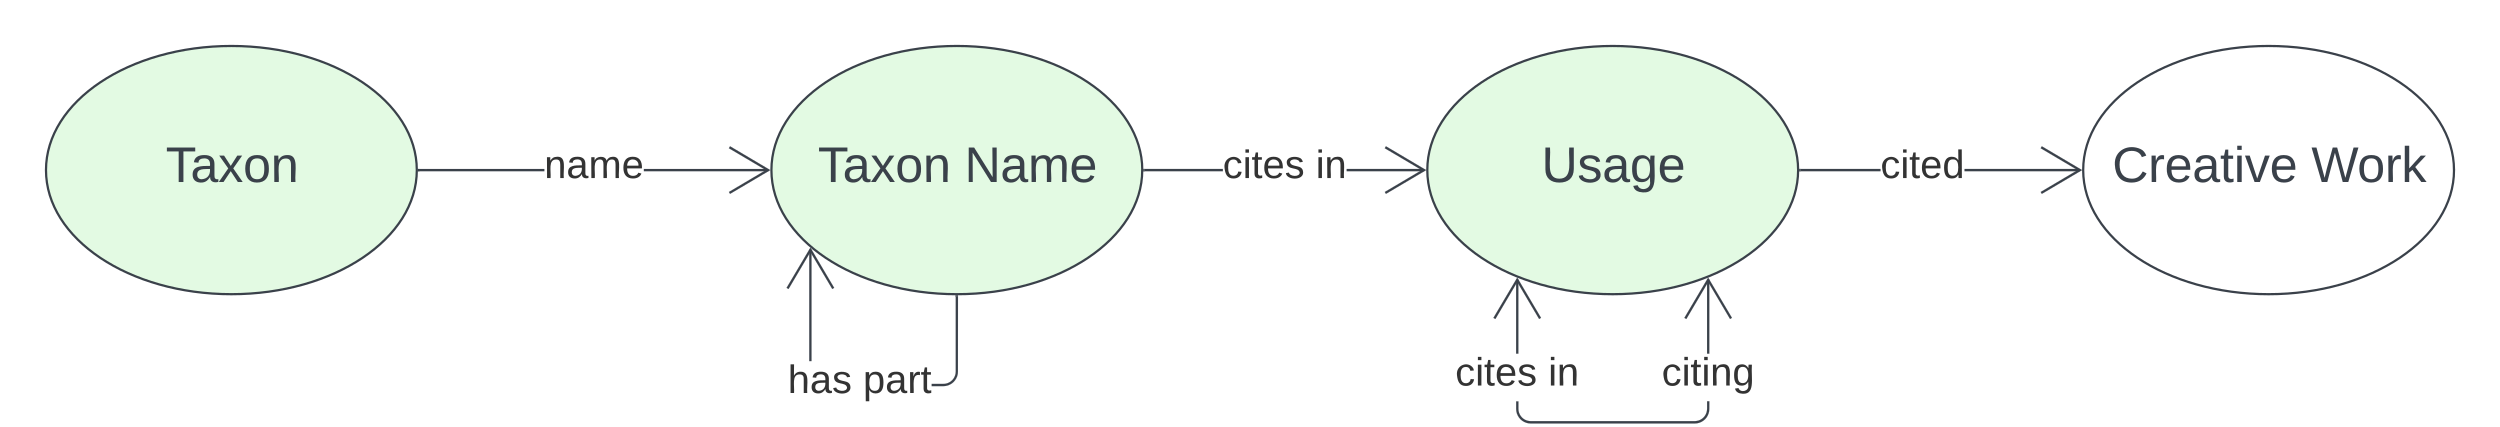 <svg xmlns="http://www.w3.org/2000/svg" xmlns:xlink="http://www.w3.org/1999/xlink" xmlns:lucid="lucid" width="1114.61" height="190.33"><g transform="translate(-108.017 -451.063)" lucid:page-tab-id="CrR1eKiPA5x6"><path d="M0 0h1500v1000H0z" fill="#fff"/><path d="M1202.13 526.9c0 30.56-37.02 55.33-82.67 55.33-45.66 0-82.67-24.77-82.67-55.33s37-55.34 82.66-55.34c45.65 0 82.67 24.78 82.67 55.34z" stroke="#3a414a" fill="#fff"/><use xlink:href="#a" transform="matrix(1,0,0,1,1041.793,476.563) translate(8 55.653)"/><use xlink:href="#b" transform="matrix(1,0,0,1,1041.793,476.563) translate(96.704 55.653)"/><path d="M293.85 526.9c0 30.56-37 55.33-82.67 55.33-45.65 0-82.66-24.77-82.66-55.33s37-55.34 82.66-55.34 82.67 24.78 82.67 55.34z" stroke="#3a414a" fill="#e3fae3"/><use xlink:href="#c" transform="matrix(1,0,0,1,133.517,476.563) translate(48.401 55.653)"/><path d="M909.7 526.9c0 30.56-37 55.33-82.67 55.33-45.65 0-82.66-24.77-82.66-55.33s37-55.34 82.66-55.34 82.67 24.78 82.67 55.34z" stroke="#3a414a" fill="#e3fae3"/><use xlink:href="#d" transform="matrix(1,0,0,1,749.368,476.563) translate(45.932 55.653)"/><path d="M617.28 526.9c0 30.56-37.02 55.33-82.67 55.33s-82.66-24.77-82.66-55.33 37-55.34 82.67-55.34c45.66 0 82.68 24.78 82.68 55.34z" stroke="#3a414a" fill="#e3fae3"/><use xlink:href="#e" transform="matrix(1,0,0,1,456.942,476.563) translate(15.747 55.653)"/><use xlink:href="#f" transform="matrix(1,0,0,1,456.942,476.563) translate(81.117 55.653)"/><path d="M350.7 527.4h-55.85v-1h55.85zm99.83 0H395.1v-1h55.43z" stroke="#3a414a" stroke-width=".05" fill="#3a414a"/><path d="M294.86 527.4h-.53l.02-.5-.02-.5h.53z" fill="#3a414a"/><path d="M294.9 527.42h-.6l.02-.52v-.53h.57zm-.54-1v.95h.48v-.95zM451.44 526.9l-17.94 10.6-.5-.85 16.48-9.75-16.5-9.75.52-.87z" stroke="#3a414a" stroke-width=".05" fill="#3a414a"/><use xlink:href="#g" transform="matrix(1,0,0,1,350.699,516.23) translate(0 14.222)"/><path d="M653.22 527.4h-34.94v-1h34.94zm89.74 0h-34.53v-1h34.53z" stroke="#3a414a" stroke-width=".05" fill="#3a414a"/><path d="M618.3 527.4h-.54l.02-.5-.02-.5h.53z" fill="#3a414a"/><path d="M618.3 527.42h-.56v-1.05h.57zm-.5-1v.95h.46v-.95zM743.87 526.9l-17.95 10.6-.5-.85 16.48-9.75-16.5-9.75.52-.87z" stroke="#3a414a" stroke-width=".05" fill="#3a414a"/><use xlink:href="#h" transform="matrix(1,0,0,1,653.217,516.23) translate(0.005 14.222)"/><use xlink:href="#i" transform="matrix(1,0,0,1,653.217,516.23) translate(41.437 14.222)"/><path d="M870.1 633.4l-.08 1-.24 1-.4.95-.52.87-.66.77-.78.65-.87.54-.94.38-1 .24-.98.07h-73.17l-1-.08-1-.24-.94-.4-.86-.53-.77-.66-.66-.78-.53-.88-.4-.94-.23-1-.07-1v-3.34h1v3.3l.06.9.2.83.34.8.45.73.56.65.65.56.74.45.8.32.84.2.88.07h73.1l.88-.08.84-.2.8-.33.73-.46.66-.56.55-.65.45-.74.33-.8.2-.85.07-.88v-3.3h1zm0-24.67h-1v-32.98h1zm-85.13 0h-1v-32.98h1z" stroke="#3a414a" stroke-width=".05" fill="#3a414a"/><path d="M880.2 592.78l-.85.5-9.75-16.48-9.75 16.5-.86-.52 10.6-17.94zM795.08 592.78l-.86.5-9.75-16.48-9.75 16.5-.87-.52 10.62-17.94z" stroke="#3a414a" stroke-width=".05" fill="#3a414a"/><use xlink:href="#h" transform="matrix(1,0,0,1,756.861,608.727) translate(0 14.222)"/><use xlink:href="#i" transform="matrix(1,0,0,1,756.861,608.727) translate(41.432 14.222)"/><use xlink:href="#j" transform="matrix(1,0,0,1,848.907,608.727) translate(0.005 14.222)"/><path d="M946.43 527.4H910.7v-1h35.73zm88.95 0H983.9v-1h51.48z" stroke="#3a414a" stroke-width=".05" fill="#3a414a"/><path d="M910.7 527.4h-.5v-1h.5z" fill="#3a414a"/><path d="M910.74 527.42h-.58l.02-.52-.02-.53h.58zm-.53-1l.03.48-.02.47h.5v-.95zM1036.3 526.9l-17.95 10.6-.5-.85 16.48-9.75-16.5-9.75.52-.87z" stroke="#3a414a" stroke-width=".05" fill="#3a414a"/><use xlink:href="#k" transform="matrix(1,0,0,1,946.427,516.23) translate(0 14.222)"/><path d="M535.1 616.75l-.07 1-.24 1-.4.93-.53.87-.66.78-.77.66-.87.52-.94.4-1 .23-1 .08h-5.22v-1h5.2l.87-.07.84-.2.8-.33.74-.45.66-.56.56-.66.45-.73.34-.8.2-.84.07-.9v-33.47h1zm-65.28-4.7h-1v-49.68h1z" stroke="#3a414a" stroke-width=".05" fill="#3a414a"/><path d="M534.6 582.73h.5v.5h-1v-.5z" fill="#3a414a"/><path d="M534.6 582.7h.53v.57h-1.05v-.58zm-.47.52h.95v-.48h-.94zM479.93 579.4l-.86.5-9.75-16.48-9.75 16.5-.86-.52 10.62-17.94z" stroke="#3a414a" stroke-width=".05" fill="#3a414a"/><g><use xlink:href="#l" transform="matrix(1,0,0,1,459.254,612.064) translate(0 14.222)"/><use xlink:href="#m" transform="matrix(1,0,0,1,459.254,612.064) translate(33.58 14.222)"/></g><defs><path fill="#3a414a" d="M212-179c-10-28-35-45-73-45-59 0-87 40-87 99 0 60 29 101 89 101 43 0 62-24 78-52l27 14C228-24 195 4 139 4 59 4 22-46 18-125c-6-104 99-153 187-111 19 9 31 26 39 46" id="n"/><path fill="#3a414a" d="M114-163C36-179 61-72 57 0H25l-1-190h30c1 12-1 29 2 39 6-27 23-49 58-41v29" id="o"/><path fill="#3a414a" d="M100-194c63 0 86 42 84 106H49c0 40 14 67 53 68 26 1 43-12 49-29l28 8c-11 28-37 45-77 45C44 4 14-33 15-96c1-61 26-98 85-98zm52 81c6-60-76-77-97-28-3 7-6 17-6 28h103" id="p"/><path fill="#3a414a" d="M141-36C126-15 110 5 73 4 37 3 15-17 15-53c-1-64 63-63 125-63 3-35-9-54-41-54-24 1-41 7-42 31l-33-3c5-37 33-52 76-52 45 0 72 20 72 64v82c-1 20 7 32 28 27v20c-31 9-61-2-59-35zM48-53c0 20 12 33 32 33 41-3 63-29 60-74-43 2-92-5-92 41" id="q"/><path fill="#3a414a" d="M59-47c-2 24 18 29 38 22v24C64 9 27 4 27-40v-127H5v-23h24l9-43h21v43h35v23H59v120" id="r"/><path fill="#3a414a" d="M24-231v-30h32v30H24zM24 0v-190h32V0H24" id="s"/><path fill="#3a414a" d="M108 0H70L1-190h34L89-25l56-165h34" id="t"/><g id="a"><use transform="matrix(0.062,0,0,0.062,0,0)" xlink:href="#n"/><use transform="matrix(0.062,0,0,0.062,15.988,0)" xlink:href="#o"/><use transform="matrix(0.062,0,0,0.062,23.333,0)" xlink:href="#p"/><use transform="matrix(0.062,0,0,0.062,35.679,0)" xlink:href="#q"/><use transform="matrix(0.062,0,0,0.062,48.025,0)" xlink:href="#r"/><use transform="matrix(0.062,0,0,0.062,54.198,0)" xlink:href="#s"/><use transform="matrix(0.062,0,0,0.062,59.074,0)" xlink:href="#t"/><use transform="matrix(0.062,0,0,0.062,70.185,0)" xlink:href="#p"/></g><path fill="#3a414a" d="M266 0h-40l-56-210L115 0H75L2-248h35L96-30l15-64 43-154h32l59 218 59-218h35" id="u"/><path fill="#3a414a" d="M100-194c62-1 85 37 85 99 1 63-27 99-86 99S16-35 15-95c0-66 28-99 85-99zM99-20c44 1 53-31 53-75 0-43-8-75-51-75s-53 32-53 75 10 74 51 75" id="v"/><path fill="#3a414a" d="M143 0L79-87 56-68V0H24v-261h32v163l83-92h37l-77 82L181 0h-38" id="w"/><g id="b"><use transform="matrix(0.062,0,0,0.062,0,0)" xlink:href="#u"/><use transform="matrix(0.062,0,0,0.062,20.494,0)" xlink:href="#v"/><use transform="matrix(0.062,0,0,0.062,32.84,0)" xlink:href="#o"/><use transform="matrix(0.062,0,0,0.062,40.185,0)" xlink:href="#w"/></g><path fill="#3a414a" d="M127-220V0H93v-220H8v-28h204v28h-85" id="x"/><path fill="#3a414a" d="M141 0L90-78 38 0H4l68-98-65-92h35l48 74 47-74h35l-64 92 68 98h-35" id="y"/><path fill="#3a414a" d="M117-194c89-4 53 116 60 194h-32v-121c0-31-8-49-39-48C34-167 62-67 57 0H25l-1-190h30c1 10-1 24 2 32 11-22 29-35 61-36" id="z"/><g id="c"><use transform="matrix(0.062,0,0,0.062,0,0)" xlink:href="#x"/><use transform="matrix(0.062,0,0,0.062,11.049,0)" xlink:href="#q"/><use transform="matrix(0.062,0,0,0.062,23.395,0)" xlink:href="#y"/><use transform="matrix(0.062,0,0,0.062,34.506,0)" xlink:href="#v"/><use transform="matrix(0.062,0,0,0.062,46.852,0)" xlink:href="#z"/></g><path fill="#3a414a" d="M232-93c-1 65-40 97-104 97C67 4 28-28 28-90v-158h33c8 89-33 224 67 224 102 0 64-133 71-224h33v155" id="A"/><path fill="#3a414a" d="M135-143c-3-34-86-38-87 0 15 53 115 12 119 90S17 21 10-45l28-5c4 36 97 45 98 0-10-56-113-15-118-90-4-57 82-63 122-42 12 7 21 19 24 35" id="B"/><path fill="#3a414a" d="M177-190C167-65 218 103 67 71c-23-6-38-20-44-43l32-5c15 47 100 32 89-28v-30C133-14 115 1 83 1 29 1 15-40 15-95c0-56 16-97 71-98 29-1 48 16 59 35 1-10 0-23 2-32h30zM94-22c36 0 50-32 50-73 0-42-14-75-50-75-39 0-46 34-46 75s6 73 46 73" id="C"/><g id="d"><use transform="matrix(0.062,0,0,0.062,0,0)" xlink:href="#A"/><use transform="matrix(0.062,0,0,0.062,15.988,0)" xlink:href="#B"/><use transform="matrix(0.062,0,0,0.062,27.099,0)" xlink:href="#q"/><use transform="matrix(0.062,0,0,0.062,39.444,0)" xlink:href="#C"/><use transform="matrix(0.062,0,0,0.062,51.79,0)" xlink:href="#p"/></g><g id="e"><use transform="matrix(0.062,0,0,0.062,0,0)" xlink:href="#x"/><use transform="matrix(0.062,0,0,0.062,11.049,0)" xlink:href="#q"/><use transform="matrix(0.062,0,0,0.062,23.395,0)" xlink:href="#y"/><use transform="matrix(0.062,0,0,0.062,34.506,0)" xlink:href="#v"/><use transform="matrix(0.062,0,0,0.062,46.852,0)" xlink:href="#z"/></g><path fill="#3a414a" d="M190 0L58-211 59 0H30v-248h39L202-35l-2-213h31V0h-41" id="D"/><path fill="#3a414a" d="M210-169c-67 3-38 105-44 169h-31v-121c0-29-5-50-35-48C34-165 62-65 56 0H25l-1-190h30c1 10-1 24 2 32 10-44 99-50 107 0 11-21 27-35 58-36 85-2 47 119 55 194h-31v-121c0-29-5-49-35-48" id="E"/><g id="f"><use transform="matrix(0.062,0,0,0.062,0,0)" xlink:href="#D"/><use transform="matrix(0.062,0,0,0.062,15.988,0)" xlink:href="#q"/><use transform="matrix(0.062,0,0,0.062,28.333,0)" xlink:href="#E"/><use transform="matrix(0.062,0,0,0.062,46.79,0)" xlink:href="#p"/></g><path fill="#333" d="M117-194c89-4 53 116 60 194h-32v-121c0-31-8-49-39-48C34-167 62-67 57 0H25l-1-190h30c1 10-1 24 2 32 11-22 29-35 61-36" id="F"/><path fill="#333" d="M141-36C126-15 110 5 73 4 37 3 15-17 15-53c-1-64 63-63 125-63 3-35-9-54-41-54-24 1-41 7-42 31l-33-3c5-37 33-52 76-52 45 0 72 20 72 64v82c-1 20 7 32 28 27v20c-31 9-61-2-59-35zM48-53c0 20 12 33 32 33 41-3 63-29 60-74-43 2-92-5-92 41" id="G"/><path fill="#333" d="M210-169c-67 3-38 105-44 169h-31v-121c0-29-5-50-35-48C34-165 62-65 56 0H25l-1-190h30c1 10-1 24 2 32 10-44 99-50 107 0 11-21 27-35 58-36 85-2 47 119 55 194h-31v-121c0-29-5-49-35-48" id="H"/><path fill="#333" d="M100-194c63 0 86 42 84 106H49c0 40 14 67 53 68 26 1 43-12 49-29l28 8c-11 28-37 45-77 45C44 4 14-33 15-96c1-61 26-98 85-98zm52 81c6-60-76-77-97-28-3 7-6 17-6 28h103" id="I"/><g id="g"><use transform="matrix(0.049,0,0,0.049,0,0)" xlink:href="#F"/><use transform="matrix(0.049,0,0,0.049,9.877,0)" xlink:href="#G"/><use transform="matrix(0.049,0,0,0.049,19.753,0)" xlink:href="#H"/><use transform="matrix(0.049,0,0,0.049,34.519,0)" xlink:href="#I"/></g><path fill="#333" d="M96-169c-40 0-48 33-48 73s9 75 48 75c24 0 41-14 43-38l32 2c-6 37-31 61-74 61-59 0-76-41-82-99-10-93 101-131 147-64 4 7 5 14 7 22l-32 3c-4-21-16-35-41-35" id="J"/><path fill="#333" d="M24-231v-30h32v30H24zM24 0v-190h32V0H24" id="K"/><path fill="#333" d="M59-47c-2 24 18 29 38 22v24C64 9 27 4 27-40v-127H5v-23h24l9-43h21v43h35v23H59v120" id="L"/><path fill="#333" d="M135-143c-3-34-86-38-87 0 15 53 115 12 119 90S17 21 10-45l28-5c4 36 97 45 98 0-10-56-113-15-118-90-4-57 82-63 122-42 12 7 21 19 24 35" id="M"/><g id="h"><use transform="matrix(0.049,0,0,0.049,0,0)" xlink:href="#J"/><use transform="matrix(0.049,0,0,0.049,8.889,0)" xlink:href="#K"/><use transform="matrix(0.049,0,0,0.049,12.79,0)" xlink:href="#L"/><use transform="matrix(0.049,0,0,0.049,17.728,0)" xlink:href="#I"/><use transform="matrix(0.049,0,0,0.049,27.605,0)" xlink:href="#M"/></g><g id="i"><use transform="matrix(0.049,0,0,0.049,0,0)" xlink:href="#K"/><use transform="matrix(0.049,0,0,0.049,3.901,0)" xlink:href="#F"/></g><path fill="#333" d="M177-190C167-65 218 103 67 71c-23-6-38-20-44-43l32-5c15 47 100 32 89-28v-30C133-14 115 1 83 1 29 1 15-40 15-95c0-56 16-97 71-98 29-1 48 16 59 35 1-10 0-23 2-32h30zM94-22c36 0 50-32 50-73 0-42-14-75-50-75-39 0-46 34-46 75s6 73 46 73" id="N"/><g id="j"><use transform="matrix(0.049,0,0,0.049,0,0)" xlink:href="#J"/><use transform="matrix(0.049,0,0,0.049,8.889,0)" xlink:href="#K"/><use transform="matrix(0.049,0,0,0.049,12.79,0)" xlink:href="#L"/><use transform="matrix(0.049,0,0,0.049,17.728,0)" xlink:href="#K"/><use transform="matrix(0.049,0,0,0.049,21.63,0)" xlink:href="#F"/><use transform="matrix(0.049,0,0,0.049,31.506,0)" xlink:href="#N"/></g><path fill="#333" d="M85-194c31 0 48 13 60 33l-1-100h32l1 261h-30c-2-10 0-23-3-31C134-8 116 4 85 4 32 4 16-35 15-94c0-66 23-100 70-100zm9 24c-40 0-46 34-46 75 0 40 6 74 45 74 42 0 51-32 51-76 0-42-9-74-50-73" id="O"/><g id="k"><use transform="matrix(0.049,0,0,0.049,0,0)" xlink:href="#J"/><use transform="matrix(0.049,0,0,0.049,8.889,0)" xlink:href="#K"/><use transform="matrix(0.049,0,0,0.049,12.79,0)" xlink:href="#L"/><use transform="matrix(0.049,0,0,0.049,17.728,0)" xlink:href="#I"/><use transform="matrix(0.049,0,0,0.049,27.605,0)" xlink:href="#O"/></g><path fill="#333" d="M106-169C34-169 62-67 57 0H25v-261h32l-1 103c12-21 28-36 61-36 89 0 53 116 60 194h-32v-121c2-32-8-49-39-48" id="P"/><g id="l"><use transform="matrix(0.049,0,0,0.049,0,0)" xlink:href="#P"/><use transform="matrix(0.049,0,0,0.049,9.877,0)" xlink:href="#G"/><use transform="matrix(0.049,0,0,0.049,19.753,0)" xlink:href="#M"/></g><path fill="#333" d="M115-194c55 1 70 41 70 98S169 2 115 4C84 4 66-9 55-30l1 105H24l-1-265h31l2 30c10-21 28-34 59-34zm-8 174c40 0 45-34 45-75s-6-73-45-74c-42 0-51 32-51 76 0 43 10 73 51 73" id="Q"/><path fill="#333" d="M114-163C36-179 61-72 57 0H25l-1-190h30c1 12-1 29 2 39 6-27 23-49 58-41v29" id="R"/><g id="m"><use transform="matrix(0.049,0,0,0.049,0,0)" xlink:href="#Q"/><use transform="matrix(0.049,0,0,0.049,9.877,0)" xlink:href="#G"/><use transform="matrix(0.049,0,0,0.049,19.753,0)" xlink:href="#R"/><use transform="matrix(0.049,0,0,0.049,25.63,0)" xlink:href="#L"/></g></defs></g></svg>